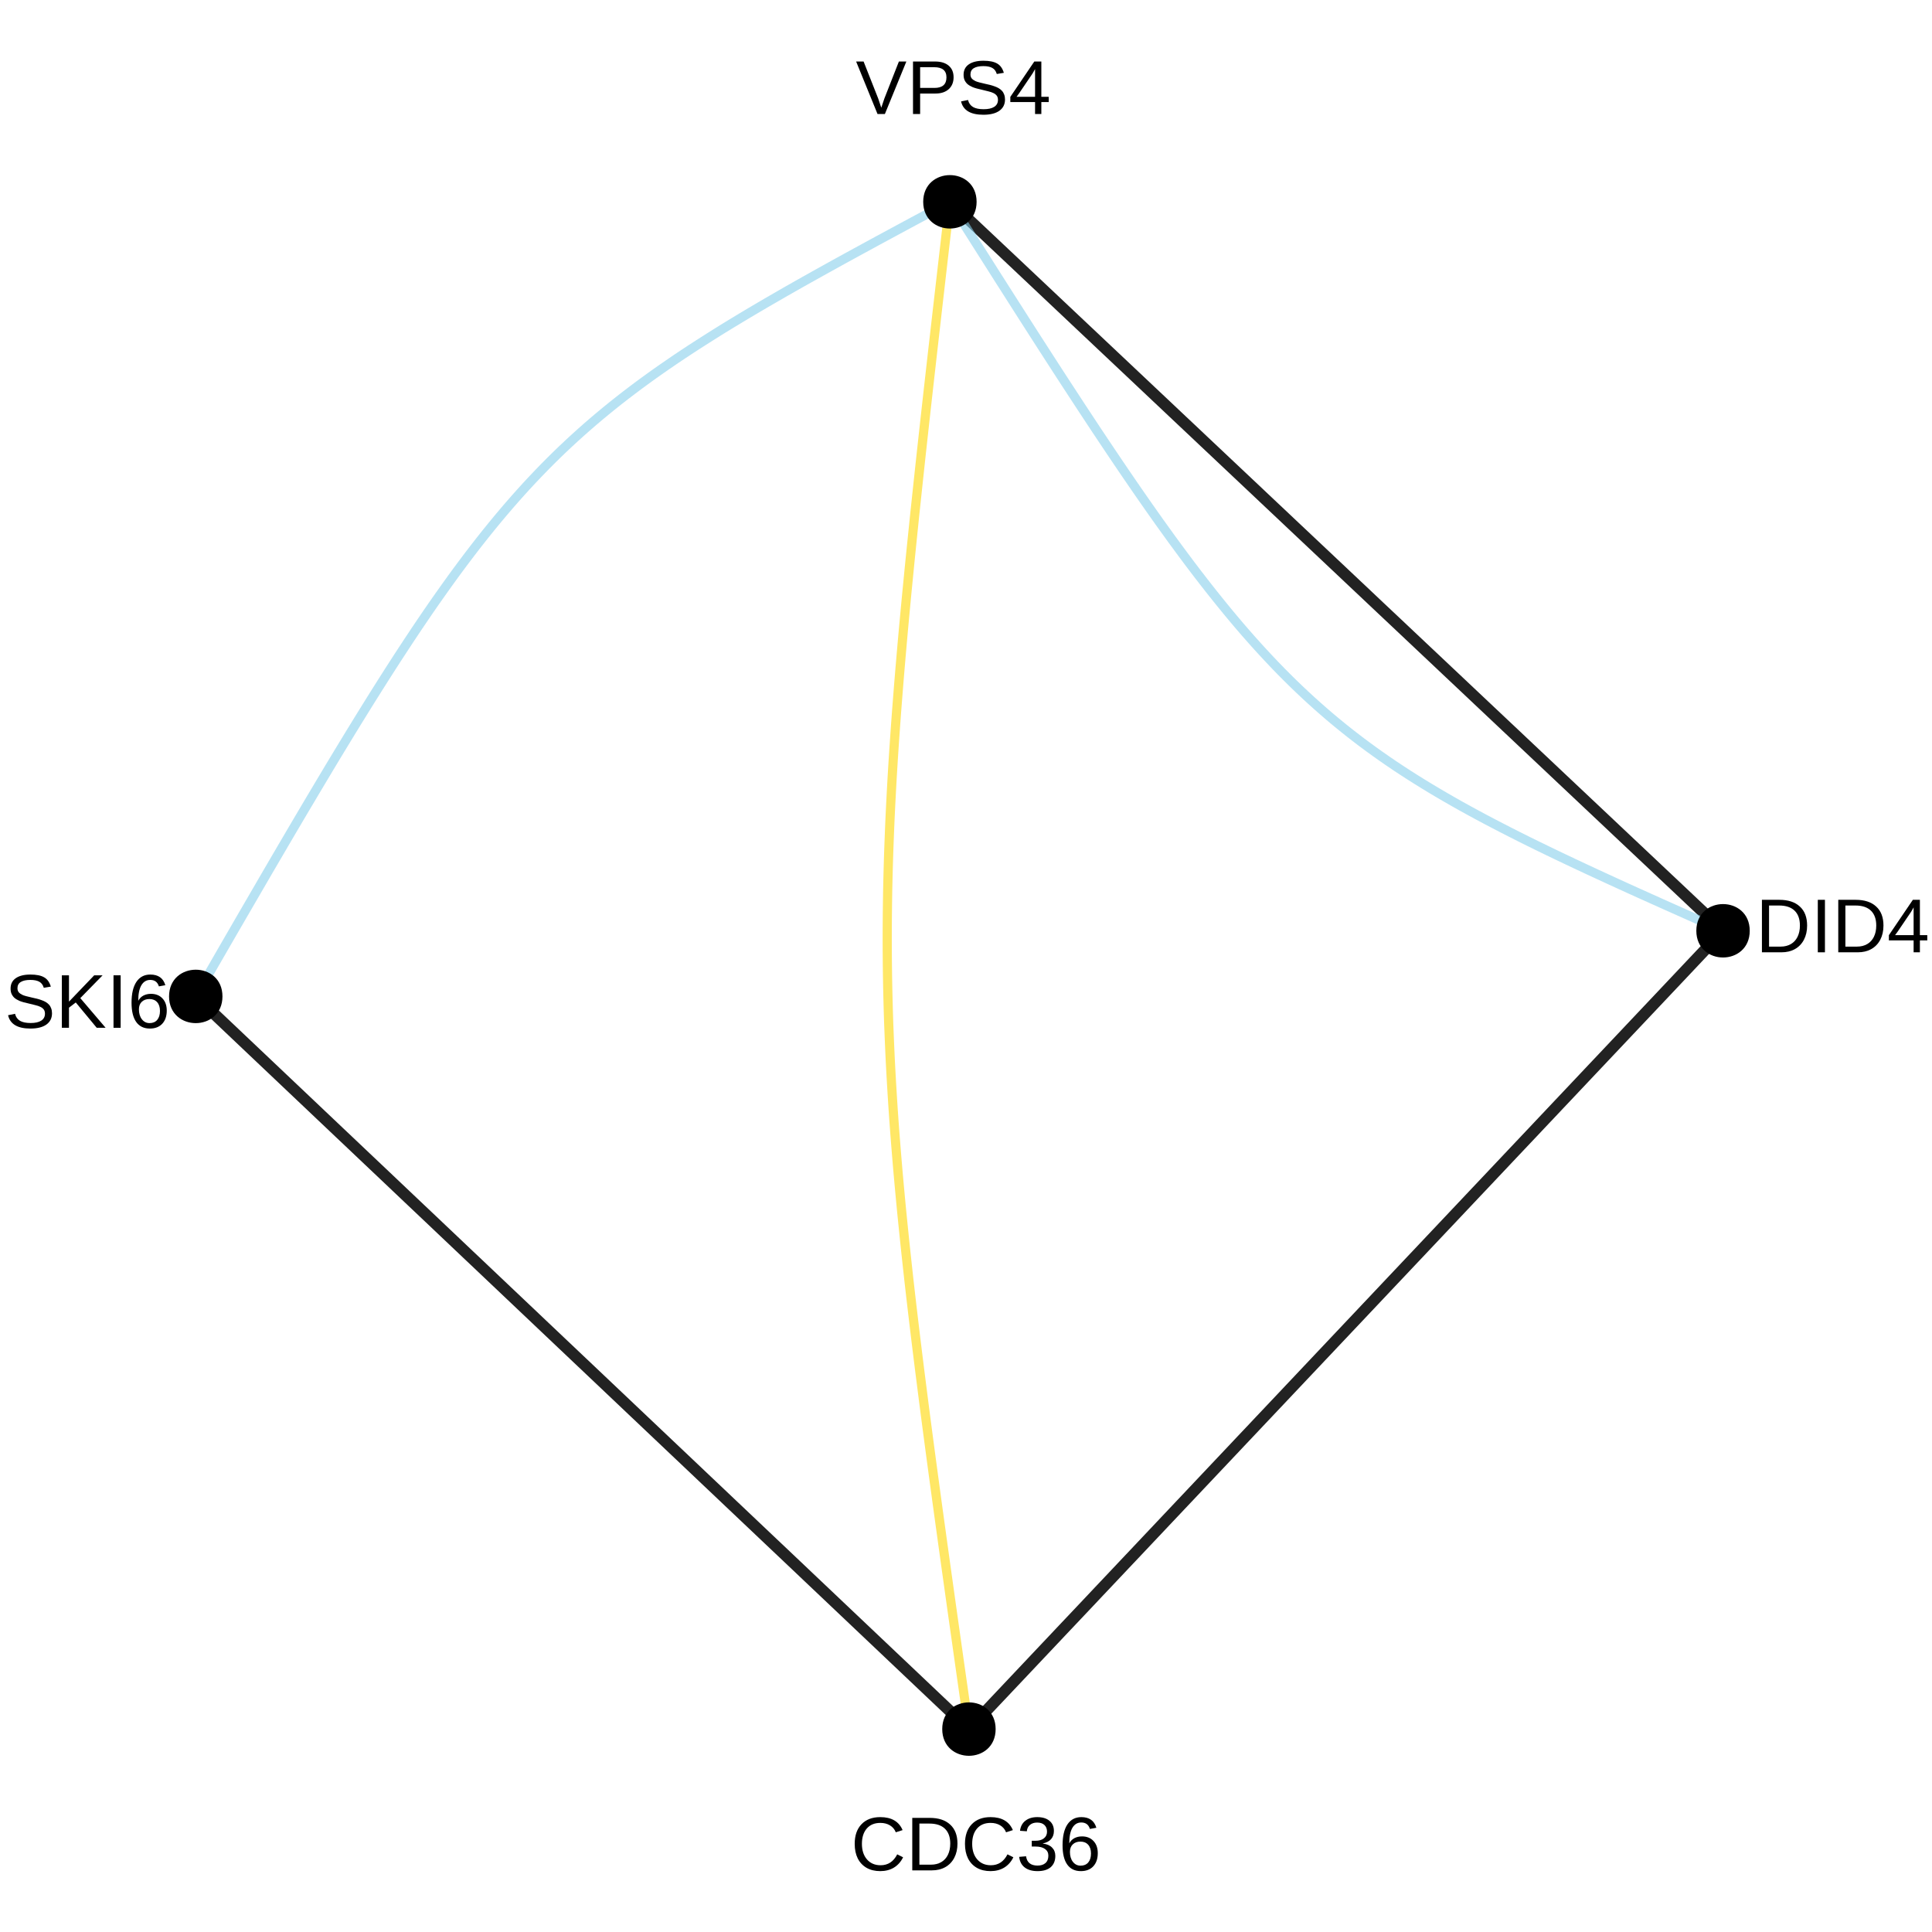 <?xml version="1.0" encoding="UTF-8"?>
<svg xmlns="http://www.w3.org/2000/svg" xmlns:xlink="http://www.w3.org/1999/xlink" width="360pt" height="360pt" viewBox="0 0 360 360" version="1.1">
<defs>
<g>
<symbol overflow="visible" id="glyph0-0">
<path style="stroke:none;" d="M 1.422 -9.781 L 9.234 -9.781 L 9.234 0 L 1.422 0 Z M 1.953 -9.25 L 1.953 -0.531 L 8.703 -0.531 L 8.703 -9.25 Z M 1.953 -9.25 "/>
</symbol>
<symbol overflow="visible" id="glyph0-1">
<path style="stroke:none;" d="M 5.5 -8.844 C 4.414 -8.844 3.57 -8.492 2.969 -7.797 C 2.363 -7.098 2.062 -6.145 2.062 -4.938 C 2.062 -3.738 2.375 -2.773 3 -2.047 C 3.633 -1.316 4.484 -0.953 5.547 -0.953 C 6.922 -0.953 7.953 -1.629 8.641 -2.984 L 9.734 -2.438 C 9.328 -1.602 8.758 -0.961 8.031 -0.516 C 7.301 -0.078 6.453 0.141 5.484 0.141 C 4.504 0.141 3.656 -0.062 2.938 -0.469 C 2.219 -0.883 1.664 -1.473 1.281 -2.234 C 0.906 -2.992 0.719 -3.895 0.719 -4.938 C 0.719 -6.5 1.141 -7.719 1.984 -8.594 C 2.828 -9.477 3.992 -9.922 5.484 -9.922 C 6.523 -9.922 7.395 -9.719 8.094 -9.312 C 8.789 -8.906 9.305 -8.301 9.641 -7.5 L 8.375 -7.094 C 8.156 -7.656 7.789 -8.086 7.281 -8.391 C 6.781 -8.691 6.188 -8.844 5.5 -8.844 Z M 5.5 -8.844 "/>
</symbol>
<symbol overflow="visible" id="glyph0-2">
<path style="stroke:none;" d="M 9.594 -4.984 C 9.594 -3.984 9.395 -3.102 9 -2.344 C 8.602 -1.582 8.039 -1 7.312 -0.594 C 6.594 -0.195 5.766 0 4.828 0 L 1.172 0 L 1.172 -9.781 L 4.406 -9.781 C 6.062 -9.781 7.336 -9.363 8.234 -8.531 C 9.141 -7.707 9.594 -6.523 9.594 -4.984 Z M 8.25 -4.984 C 8.25 -6.203 7.914 -7.129 7.25 -7.766 C 6.594 -8.398 5.633 -8.719 4.375 -8.719 L 2.5 -8.719 L 2.5 -1.062 L 4.672 -1.062 C 5.391 -1.062 6.02 -1.219 6.562 -1.531 C 7.102 -1.844 7.52 -2.297 7.812 -2.891 C 8.102 -3.484 8.25 -4.18 8.25 -4.984 Z M 8.25 -4.984 "/>
</symbol>
<symbol overflow="visible" id="glyph0-3">
<path style="stroke:none;" d="M 7.281 -2.703 C 7.281 -1.797 6.992 -1.094 6.422 -0.594 C 5.848 -0.102 5.031 0.141 3.969 0.141 C 2.977 0.141 2.188 -0.082 1.594 -0.531 C 1 -0.977 0.648 -1.641 0.547 -2.516 L 1.828 -2.625 C 1.992 -1.469 2.707 -0.891 3.969 -0.891 C 4.594 -0.891 5.082 -1.047 5.438 -1.359 C 5.801 -1.672 5.984 -2.133 5.984 -2.75 C 5.984 -3.281 5.773 -3.691 5.359 -3.984 C 4.953 -4.285 4.363 -4.438 3.594 -4.438 L 2.891 -4.438 L 2.891 -5.516 L 3.562 -5.516 C 4.25 -5.516 4.781 -5.664 5.156 -5.969 C 5.539 -6.27 5.734 -6.68 5.734 -7.203 C 5.734 -7.723 5.578 -8.133 5.266 -8.438 C 4.953 -8.75 4.492 -8.906 3.891 -8.906 C 3.336 -8.906 2.891 -8.758 2.547 -8.469 C 2.211 -8.188 2.02 -7.789 1.969 -7.281 L 0.703 -7.375 C 0.797 -8.176 1.129 -8.801 1.703 -9.25 C 2.273 -9.695 3.008 -9.922 3.906 -9.922 C 4.883 -9.922 5.645 -9.691 6.188 -9.234 C 6.738 -8.785 7.016 -8.156 7.016 -7.344 C 7.016 -6.719 6.836 -6.207 6.484 -5.812 C 6.141 -5.426 5.633 -5.16 4.969 -5.016 L 4.969 -4.984 C 5.695 -4.91 6.266 -4.664 6.672 -4.25 C 7.078 -3.844 7.281 -3.328 7.281 -2.703 Z M 7.281 -2.703 "/>
</symbol>
<symbol overflow="visible" id="glyph0-4">
<path style="stroke:none;" d="M 7.281 -3.203 C 7.281 -2.172 7 -1.352 6.438 -0.75 C 5.883 -0.156 5.113 0.141 4.125 0.141 C 3.02 0.141 2.176 -0.266 1.594 -1.078 C 1.008 -1.898 0.719 -3.098 0.719 -4.672 C 0.719 -6.359 1.02 -7.656 1.625 -8.562 C 2.238 -9.469 3.102 -9.922 4.219 -9.922 C 5.695 -9.922 6.629 -9.258 7.016 -7.938 L 5.812 -7.719 C 5.57 -8.52 5.035 -8.922 4.203 -8.922 C 3.492 -8.922 2.941 -8.586 2.547 -7.922 C 2.16 -7.254 1.969 -6.289 1.969 -5.031 C 2.195 -5.457 2.516 -5.781 2.922 -6 C 3.336 -6.219 3.812 -6.328 4.344 -6.328 C 5.238 -6.328 5.953 -6.039 6.484 -5.469 C 7.016 -4.906 7.281 -4.148 7.281 -3.203 Z M 6.016 -3.141 C 6.016 -3.848 5.836 -4.395 5.484 -4.781 C 5.141 -5.164 4.66 -5.359 4.047 -5.359 C 3.461 -5.359 2.988 -5.188 2.625 -4.844 C 2.27 -4.508 2.094 -4.039 2.094 -3.438 C 2.094 -2.688 2.273 -2.07 2.641 -1.594 C 3.016 -1.113 3.492 -0.875 4.078 -0.875 C 4.68 -0.875 5.156 -1.07 5.5 -1.469 C 5.844 -1.875 6.016 -2.43 6.016 -3.141 Z M 6.016 -3.141 "/>
</symbol>
<symbol overflow="visible" id="glyph0-5">
<path style="stroke:none;" d="M 8.828 -2.703 C 8.828 -1.797 8.473 -1.094 7.766 -0.594 C 7.066 -0.102 6.078 0.141 4.797 0.141 C 2.41 0.141 1.023 -0.688 0.641 -2.344 L 1.938 -2.609 C 2.082 -2.016 2.395 -1.578 2.875 -1.297 C 3.352 -1.023 4.008 -0.891 4.844 -0.891 C 5.695 -0.891 6.352 -1.035 6.812 -1.328 C 7.281 -1.629 7.516 -2.062 7.516 -2.625 C 7.516 -2.945 7.441 -3.207 7.297 -3.406 C 7.148 -3.602 6.945 -3.766 6.688 -3.891 C 6.426 -4.023 6.109 -4.133 5.734 -4.219 C 5.367 -4.312 4.969 -4.41 4.531 -4.516 C 3.758 -4.68 3.172 -4.848 2.766 -5.016 C 2.367 -5.191 2.051 -5.383 1.812 -5.594 C 1.582 -5.812 1.406 -6.062 1.281 -6.344 C 1.164 -6.625 1.109 -6.945 1.109 -7.312 C 1.109 -8.145 1.426 -8.785 2.062 -9.234 C 2.707 -9.691 3.625 -9.922 4.812 -9.922 C 5.926 -9.922 6.773 -9.75 7.359 -9.406 C 7.953 -9.07 8.367 -8.492 8.609 -7.672 L 7.297 -7.453 C 7.148 -7.973 6.875 -8.348 6.469 -8.578 C 6.07 -8.805 5.516 -8.922 4.797 -8.922 C 4.016 -8.922 3.414 -8.789 3 -8.531 C 2.594 -8.281 2.391 -7.895 2.391 -7.375 C 2.391 -7.07 2.469 -6.82 2.625 -6.625 C 2.789 -6.438 3.023 -6.27 3.328 -6.125 C 3.629 -5.988 4.227 -5.82 5.125 -5.625 C 5.426 -5.562 5.723 -5.492 6.016 -5.422 C 6.316 -5.348 6.602 -5.258 6.875 -5.156 C 7.156 -5.062 7.41 -4.945 7.641 -4.812 C 7.879 -4.676 8.086 -4.508 8.266 -4.312 C 8.441 -4.125 8.578 -3.895 8.672 -3.625 C 8.773 -3.363 8.828 -3.055 8.828 -2.703 Z M 8.828 -2.703 "/>
</symbol>
<symbol overflow="visible" id="glyph0-6">
<path style="stroke:none;" d="M 7.672 0 L 3.766 -4.719 L 2.5 -3.75 L 2.5 0 L 1.172 0 L 1.172 -9.781 L 2.5 -9.781 L 2.5 -4.875 L 7.203 -9.781 L 8.766 -9.781 L 4.609 -5.531 L 9.328 0 Z M 7.672 0 "/>
</symbol>
<symbol overflow="visible" id="glyph0-7">
<path style="stroke:none;" d="M 1.312 0 L 1.312 -9.781 L 2.641 -9.781 L 2.641 0 Z M 1.312 0 "/>
</symbol>
<symbol overflow="visible" id="glyph0-8">
<path style="stroke:none;" d="M 6.109 -2.219 L 6.109 0 L 4.938 0 L 4.938 -2.219 L 0.328 -2.219 L 0.328 -3.188 L 4.797 -9.781 L 6.109 -9.781 L 6.109 -3.203 L 7.484 -3.203 L 7.484 -2.219 Z M 4.938 -8.375 C 4.926 -8.344 4.859 -8.219 4.734 -8 C 4.617 -7.781 4.531 -7.629 4.469 -7.547 L 1.969 -3.859 L 1.594 -3.344 L 1.484 -3.203 L 4.938 -3.203 Z M 4.938 -8.375 "/>
</symbol>
<symbol overflow="visible" id="glyph0-9">
<path style="stroke:none;" d="M 5.422 0 L 4.047 0 L 0.062 -9.781 L 1.453 -9.781 L 4.172 -2.891 L 4.75 -1.172 L 5.328 -2.891 L 8.031 -9.781 L 9.422 -9.781 Z M 5.422 0 "/>
</symbol>
<symbol overflow="visible" id="glyph0-10">
<path style="stroke:none;" d="M 8.734 -6.844 C 8.734 -5.914 8.43 -5.176 7.828 -4.625 C 7.223 -4.082 6.398 -3.812 5.359 -3.812 L 2.5 -3.812 L 2.5 0 L 1.172 0 L 1.172 -9.781 L 5.281 -9.781 C 6.375 -9.781 7.223 -9.52 7.828 -9 C 8.43 -8.488 8.734 -7.77 8.734 -6.844 Z M 7.406 -6.828 C 7.406 -8.086 6.645 -8.719 5.125 -8.719 L 2.5 -8.719 L 2.5 -4.859 L 5.172 -4.859 C 6.66 -4.859 7.406 -5.516 7.406 -6.828 Z M 7.406 -6.828 "/>
</symbol>
</g>
</defs>
<g id="surface154363">
<rect x="0" y="0" width="360" height="360" style="fill:rgb(100%,100%,100%);fill-opacity:1;stroke:none;"/>
<path style="fill:none;stroke-width:2.134;stroke-linecap:butt;stroke-linejoin:round;stroke:rgb(13.333%,13.333%,13.333%);stroke-opacity:1;stroke-miterlimit:1;" d="M 177 37.605 L 179.16 39.645 L 181.277 41.641 L 183.355 43.598 L 185.387 45.516 L 187.383 47.395 L 189.336 49.234 L 191.25 51.043 L 193.129 52.812 L 194.969 54.547 L 196.77 56.246 L 198.539 57.914 L 200.273 59.551 L 201.977 61.156 L 203.645 62.727 L 205.281 64.273 L 206.887 65.785 L 208.465 67.273 L 210.012 68.73 L 211.531 70.164 L 213.023 71.57 L 214.488 72.953 L 215.93 74.312 L 217.348 75.648 L 218.738 76.961 L 220.109 78.254 L 221.457 79.523 L 222.785 80.773 L 224.09 82.008 L 225.379 83.223 L 226.648 84.418 L 227.898 85.598 L 229.137 86.766 L 230.355 87.914 L 231.562 89.051 L 232.754 90.176 L 233.934 91.285 L 235.098 92.387 L 236.254 93.477 L 237.398 94.555 L 238.535 95.625 L 239.664 96.691 L 240.781 97.746 L 241.895 98.797 L 243.004 99.84 L 244.105 100.879 L 246.301 102.949 L 247.395 103.977 L 248.484 105.008 L 249.578 106.035 L 250.668 107.066 L 252.855 109.129 L 253.957 110.164 L 255.059 111.207 L 256.164 112.25 L 257.277 113.301 L 258.398 114.355 L 259.527 115.418 L 260.664 116.488 L 261.809 117.57 L 262.965 118.66 L 264.129 119.758 L 265.309 120.871 L 266.5 121.992 L 267.707 123.129 L 268.926 124.281 L 270.16 125.445 L 271.414 126.625 L 272.684 127.824 L 273.973 129.039 L 275.277 130.27 L 276.605 131.523 L 277.953 132.793 L 279.324 134.086 L 280.715 135.398 L 282.133 136.73 L 283.57 138.09 L 285.039 139.473 L 286.531 140.879 L 288.051 142.312 L 289.598 143.773 L 291.172 145.258 L 292.781 146.773 L 294.418 148.316 L 296.086 149.891 L 297.785 151.492 L 299.523 153.129 L 301.289 154.797 L 303.094 156.5 L 304.934 158.234 L 306.812 160.004 L 308.727 161.809 L 310.68 163.652 L 312.676 165.531 L 314.707 167.449 L 316.781 169.406 L 318.902 171.402 L 321.062 173.438 "/>
<path style="fill:none;stroke-width:2.134;stroke-linecap:butt;stroke-linejoin:round;stroke:rgb(13.333%,13.333%,13.333%);stroke-opacity:1;stroke-miterlimit:1;" d="M 321.062 173.438 L 318.953 175.672 L 316.887 177.855 L 314.863 180 L 312.879 182.102 L 310.938 184.156 L 309.031 186.176 L 307.164 188.152 L 305.332 190.09 L 303.535 191.992 L 301.777 193.855 L 300.051 195.68 L 298.359 197.473 L 296.699 199.227 L 295.074 200.949 L 293.477 202.641 L 291.91 204.301 L 290.371 205.926 L 288.863 207.527 L 287.379 209.094 L 285.926 210.637 L 284.496 212.148 L 283.09 213.637 L 281.707 215.098 L 280.352 216.535 L 279.016 217.949 L 277.699 219.344 L 276.406 220.715 L 275.129 222.062 L 273.875 223.391 L 272.637 224.703 L 271.414 225.996 L 270.211 227.273 L 269.02 228.531 L 267.844 229.777 L 266.68 231.008 L 265.531 232.223 L 264.395 233.43 L 263.266 234.621 L 262.148 235.805 L 261.043 236.977 L 259.941 238.141 L 258.848 239.297 L 257.762 240.449 L 256.684 241.59 L 255.609 242.73 L 254.535 243.863 L 253.469 244.996 L 252.402 246.125 L 251.336 247.25 L 250.273 248.379 L 249.207 249.504 L 248.141 250.633 L 247.074 251.766 L 246 252.898 L 244.926 254.039 L 243.844 255.184 L 242.758 256.332 L 241.668 257.488 L 240.566 258.652 L 239.461 259.824 L 238.344 261.008 L 237.215 262.199 L 236.078 263.406 L 234.926 264.621 L 233.766 265.852 L 232.59 267.098 L 231.398 268.355 L 230.195 269.633 L 228.973 270.926 L 227.734 272.238 L 226.477 273.566 L 225.203 274.918 L 223.91 276.285 L 222.594 277.68 L 221.258 279.094 L 219.898 280.531 L 218.52 281.992 L 217.113 283.48 L 215.684 284.996 L 214.227 286.535 L 212.746 288.105 L 211.238 289.703 L 209.699 291.328 L 208.133 292.988 L 206.535 294.68 L 204.906 296.402 L 203.25 298.16 L 201.559 299.949 L 199.832 301.777 L 198.07 303.637 L 196.277 305.539 L 194.445 307.477 L 192.578 309.453 L 190.672 311.473 L 188.727 313.531 L 186.746 315.629 L 184.719 317.773 L 182.656 319.961 L 180.547 322.191 "/>
<path style="fill:none;stroke-width:2.134;stroke-linecap:butt;stroke-linejoin:round;stroke:rgb(13.333%,13.333%,13.333%);stroke-opacity:1;stroke-miterlimit:1;" d="M 180.547 322.191 L 178.387 320.145 L 176.27 318.137 L 174.191 316.168 L 172.16 314.242 L 170.164 312.352 L 168.211 310.5 L 166.297 308.688 L 164.418 306.906 L 162.578 305.164 L 160.773 303.453 L 159.004 301.777 L 157.27 300.133 L 155.57 298.523 L 153.902 296.941 L 152.266 295.391 L 150.656 293.867 L 149.082 292.371 L 147.535 290.906 L 146.016 289.465 L 144.52 288.051 L 143.055 286.664 L 141.613 285.297 L 140.199 283.957 L 138.805 282.637 L 137.438 281.34 L 136.086 280.062 L 134.762 278.805 L 133.453 277.562 L 132.164 276.344 L 130.895 275.141 L 129.645 273.953 L 128.406 272.781 L 127.188 271.625 L 125.98 270.484 L 124.789 269.355 L 123.613 268.238 L 122.445 267.133 L 121.289 266.039 L 120.145 264.953 L 119.008 263.875 L 117.879 262.809 L 116.762 261.746 L 115.648 260.691 L 114.539 259.641 L 113.438 258.598 L 112.34 257.555 L 111.242 256.516 L 110.148 255.48 L 109.059 254.445 L 107.965 253.414 L 106.875 252.379 L 105.781 251.34 L 104.684 250.305 L 103.586 249.262 L 102.484 248.219 L 101.375 247.168 L 100.262 246.113 L 99.145 245.051 L 98.016 243.984 L 96.879 242.906 L 95.734 241.82 L 94.578 240.727 L 93.414 239.621 L 92.234 238.504 L 91.043 237.375 L 89.836 236.23 L 88.617 235.074 L 87.379 233.906 L 86.129 232.719 L 84.859 231.516 L 83.57 230.293 L 82.262 229.055 L 80.938 227.797 L 79.59 226.52 L 78.219 225.223 L 76.824 223.902 L 75.41 222.562 L 73.969 221.195 L 72.504 219.805 L 71.012 218.391 L 69.492 216.953 L 67.941 215.484 L 66.367 213.992 L 64.762 212.469 L 63.121 210.918 L 61.453 209.336 L 59.754 207.727 L 58.02 206.082 L 56.25 204.406 L 54.445 202.695 L 52.605 200.953 L 50.727 199.172 L 48.812 197.359 L 46.859 195.508 L 44.863 193.617 L 42.832 191.691 L 40.754 189.723 L 38.637 187.715 L 36.477 185.668 "/>
<path style="fill:none;stroke-width:1.707;stroke-linecap:butt;stroke-linejoin:round;stroke:rgb(52.941%,80.784%,92.157%);stroke-opacity:0.6;stroke-miterlimit:1;" d="M 36.477 185.668 L 38.25 182.594 L 39.988 179.578 L 41.691 176.621 L 43.367 173.723 L 45.012 170.883 L 46.629 168.098 L 48.215 165.367 L 49.77 162.688 L 51.301 160.066 L 52.805 157.496 L 54.281 154.977 L 55.734 152.512 L 57.164 150.094 L 58.57 147.727 L 59.953 145.406 L 61.312 143.133 L 62.652 140.906 L 63.973 138.73 L 65.273 136.594 L 66.555 134.504 L 67.82 132.457 L 69.066 130.453 L 70.297 128.492 L 71.512 126.57 L 72.711 124.691 L 73.898 122.848 L 75.074 121.043 L 76.234 119.277 L 77.383 117.547 L 78.523 115.855 L 79.652 114.195 L 80.773 112.57 L 81.887 110.98 L 82.992 109.422 L 84.09 107.895 L 85.18 106.398 L 86.27 104.934 L 87.352 103.496 L 88.43 102.09 L 89.508 100.707 L 90.582 99.352 L 91.656 98.023 L 92.73 96.719 L 93.805 95.441 L 94.879 94.184 L 95.957 92.949 L 97.039 91.738 L 98.121 90.547 L 99.211 89.375 L 100.305 88.223 L 101.406 87.086 L 102.512 85.969 L 103.629 84.867 L 104.75 83.785 L 105.883 82.715 L 107.027 81.66 L 108.18 80.617 L 109.344 79.586 L 110.523 78.566 L 111.711 77.559 L 112.918 76.559 L 114.137 75.57 L 115.371 74.59 L 116.625 73.613 L 117.895 72.648 L 119.18 71.684 L 120.488 70.727 L 121.812 69.773 L 123.16 68.824 L 124.527 67.879 L 125.914 66.93 L 127.328 65.984 L 128.762 65.039 L 130.223 64.094 L 131.711 63.145 L 133.223 62.191 L 134.758 61.234 L 136.324 60.277 L 137.918 59.312 L 139.543 58.34 L 141.195 57.363 L 142.883 56.375 L 144.598 55.383 L 146.344 54.375 L 148.125 53.363 L 149.941 52.336 L 151.793 51.301 L 153.68 50.25 L 155.602 49.184 L 157.559 48.105 L 159.559 47.012 L 161.594 45.902 L 163.668 44.773 L 165.785 43.629 L 167.941 42.465 L 170.141 41.281 L 172.383 40.078 L 174.672 38.852 L 177 37.605 "/>
<path style="fill:none;stroke-width:1.707;stroke-linecap:butt;stroke-linejoin:round;stroke:rgb(52.941%,80.784%,92.157%);stroke-opacity:0.6;stroke-miterlimit:1;" d="M 321.062 173.438 L 318.703 172.395 L 316.391 171.367 L 314.121 170.355 L 311.895 169.363 L 309.711 168.387 L 307.566 167.422 L 305.465 166.477 L 303.402 165.543 L 301.383 164.621 L 299.398 163.711 L 297.449 162.812 L 295.539 161.926 L 293.664 161.047 L 291.828 160.18 L 290.023 159.32 L 288.25 158.465 L 286.512 157.621 L 284.805 156.781 L 283.129 155.945 L 281.48 155.113 L 279.867 154.285 L 278.277 153.461 L 276.715 152.641 L 275.184 151.82 L 273.676 151 L 272.191 150.18 L 270.734 149.355 L 269.301 148.531 L 267.891 147.707 L 266.5 146.879 L 265.133 146.043 L 263.785 145.207 L 262.457 144.363 L 261.145 143.512 L 259.855 142.656 L 258.578 141.789 L 257.32 140.914 L 256.078 140.031 L 254.848 139.137 L 253.633 138.234 L 252.434 137.316 L 251.242 136.387 L 250.066 135.445 L 248.898 134.488 L 247.738 133.516 L 246.59 132.527 L 245.449 131.523 L 244.316 130.504 L 243.188 129.465 L 242.066 128.406 L 240.949 127.332 L 239.836 126.234 L 238.727 125.117 L 237.621 123.977 L 236.516 122.812 L 235.41 121.625 L 234.305 120.418 L 233.199 119.18 L 232.09 117.922 L 230.98 116.633 L 229.867 115.32 L 228.75 113.977 L 227.629 112.605 L 226.5 111.203 L 225.363 109.773 L 224.223 108.312 L 223.07 106.82 L 221.91 105.293 L 220.742 103.734 L 219.562 102.137 L 218.367 100.512 L 217.164 98.844 L 215.945 97.145 L 214.715 95.406 L 213.469 93.629 L 212.207 91.816 L 210.93 89.961 L 209.633 88.066 L 208.32 86.129 L 206.988 84.152 L 205.637 82.133 L 204.262 80.07 L 202.871 77.961 L 201.453 75.809 L 200.016 73.609 L 198.551 71.367 L 197.062 69.074 L 195.551 66.734 L 194.012 64.344 L 192.445 61.906 L 190.852 59.418 L 189.23 56.879 L 187.578 54.285 L 185.895 51.645 L 184.184 48.945 L 182.438 46.195 L 180.656 43.387 L 178.848 40.523 L 177 37.605 "/>
<path style="fill:none;stroke-width:1.707;stroke-linecap:butt;stroke-linejoin:round;stroke:rgb(100%,84.314%,0%);stroke-opacity:0.6;stroke-miterlimit:1;" d="M 180.547 322.191 L 179.957 318.062 L 179.383 314.008 L 178.816 310.031 L 178.266 306.133 L 177.723 302.301 L 177.195 298.547 L 176.68 294.859 L 176.172 291.238 L 175.68 287.688 L 175.199 284.199 L 174.727 280.773 L 174.27 277.41 L 173.824 274.109 L 173.387 270.863 L 172.965 267.676 L 172.551 264.543 L 172.152 261.465 L 171.766 258.438 L 171.387 255.461 L 171.023 252.531 L 170.668 249.652 L 170.328 246.816 L 169.996 244.027 L 169.676 241.277 L 169.367 238.57 L 169.074 235.898 L 168.789 233.27 L 168.516 230.672 L 168.254 228.109 L 168 225.582 L 167.762 223.086 L 167.535 220.617 L 167.316 218.176 L 167.113 215.762 L 166.918 213.371 L 166.734 211.004 L 166.562 208.656 L 166.402 206.332 L 166.254 204.023 L 166.117 201.73 L 165.988 199.453 L 165.871 197.191 L 165.77 194.941 L 165.676 192.699 L 165.59 190.465 L 165.52 188.238 L 165.461 186.016 L 165.41 183.797 L 165.371 181.582 L 165.344 179.367 L 165.328 177.148 L 165.32 174.93 L 165.328 172.707 L 165.344 170.477 L 165.371 168.238 L 165.406 165.988 L 165.457 163.73 L 165.516 161.461 L 165.586 159.176 L 165.668 156.875 L 165.758 154.555 L 165.859 152.219 L 165.973 149.859 L 166.098 147.48 L 166.23 145.074 L 166.375 142.645 L 166.531 140.191 L 166.699 137.703 L 166.875 135.188 L 167.062 132.641 L 167.262 130.059 L 167.469 127.441 L 167.688 124.789 L 167.918 122.098 L 168.156 119.367 L 168.406 116.594 L 168.668 113.777 L 168.938 110.914 L 169.223 108.008 L 169.512 105.051 L 169.816 102.047 L 170.129 98.988 L 170.449 95.879 L 170.785 92.715 L 171.129 89.492 L 171.48 86.215 L 171.844 82.879 L 172.219 79.477 L 172.602 76.016 L 172.996 72.492 L 173.402 68.898 L 173.816 65.242 L 174.242 61.512 L 174.676 57.715 L 175.121 53.844 L 175.574 49.898 L 176.039 45.879 L 176.516 41.781 L 177 37.605 "/>
<path style="fill-rule:nonzero;fill:rgb(0%,0%,0%);fill-opacity:1;stroke-width:0.709;stroke-linecap:round;stroke-linejoin:round;stroke:rgb(0%,0%,0%);stroke-opacity:1;stroke-miterlimit:10;" d="M 185.168 322.191 C 185.168 328.355 175.926 328.355 175.926 322.191 C 175.926 316.027 185.168 316.027 185.168 322.191 "/>
<path style="fill-rule:nonzero;fill:rgb(0%,0%,0%);fill-opacity:1;stroke-width:0.709;stroke-linecap:round;stroke-linejoin:round;stroke:rgb(0%,0%,0%);stroke-opacity:1;stroke-miterlimit:10;" d="M 41.098 185.668 C 41.098 191.832 31.855 191.832 31.855 185.668 C 31.855 179.504 41.098 179.504 41.098 185.668 "/>
<path style="fill-rule:nonzero;fill:rgb(0%,0%,0%);fill-opacity:1;stroke-width:0.709;stroke-linecap:round;stroke-linejoin:round;stroke:rgb(0%,0%,0%);stroke-opacity:1;stroke-miterlimit:10;" d="M 325.684 173.438 C 325.684 179.602 316.441 179.602 316.441 173.438 C 316.441 167.277 325.684 167.277 325.684 173.438 "/>
<path style="fill-rule:nonzero;fill:rgb(0%,0%,0%);fill-opacity:1;stroke-width:0.709;stroke-linecap:round;stroke-linejoin:round;stroke:rgb(0%,0%,0%);stroke-opacity:1;stroke-miterlimit:10;" d="M 181.621 37.605 C 181.621 43.77 172.379 43.77 172.379 37.605 C 172.379 31.441 181.621 31.441 181.621 37.605 "/>
<g style="fill:rgb(0%,0%,0%);fill-opacity:1;">
  <use xlink:href="#glyph0-1" x="158.543" y="348.515"/>
  <use xlink:href="#glyph0-2" x="168.816" y="348.515"/>
  <use xlink:href="#glyph0-1" x="179.09" y="348.515"/>
  <use xlink:href="#glyph0-3" x="189.363" y="348.515"/>
  <use xlink:href="#glyph0-4" x="197.274" y="348.515"/>
</g>
<g style="fill:rgb(0%,0%,0%);fill-opacity:1;">
  <use xlink:href="#glyph0-5" x="0.863" y="191.515"/>
  <use xlink:href="#glyph0-6" x="10.352" y="191.515"/>
  <use xlink:href="#glyph0-7" x="19.84" y="191.515"/>
  <use xlink:href="#glyph0-4" x="23.792" y="191.515"/>
</g>
<g style="fill:rgb(0%,0%,0%);fill-opacity:1;">
  <use xlink:href="#glyph0-2" x="327.137" y="177.448"/>
  <use xlink:href="#glyph0-7" x="337.41" y="177.448"/>
  <use xlink:href="#glyph0-2" x="341.362" y="177.448"/>
  <use xlink:href="#glyph0-8" x="351.636" y="177.448"/>
</g>
<g style="fill:rgb(0%,0%,0%);fill-opacity:1;">
  <use xlink:href="#glyph0-9" x="159.465" y="21.241"/>
  <use xlink:href="#glyph0-10" x="168.953" y="21.241"/>
  <use xlink:href="#glyph0-5" x="178.441" y="21.241"/>
  <use xlink:href="#glyph0-8" x="187.93" y="21.241"/>
</g>
</g>
</svg>
